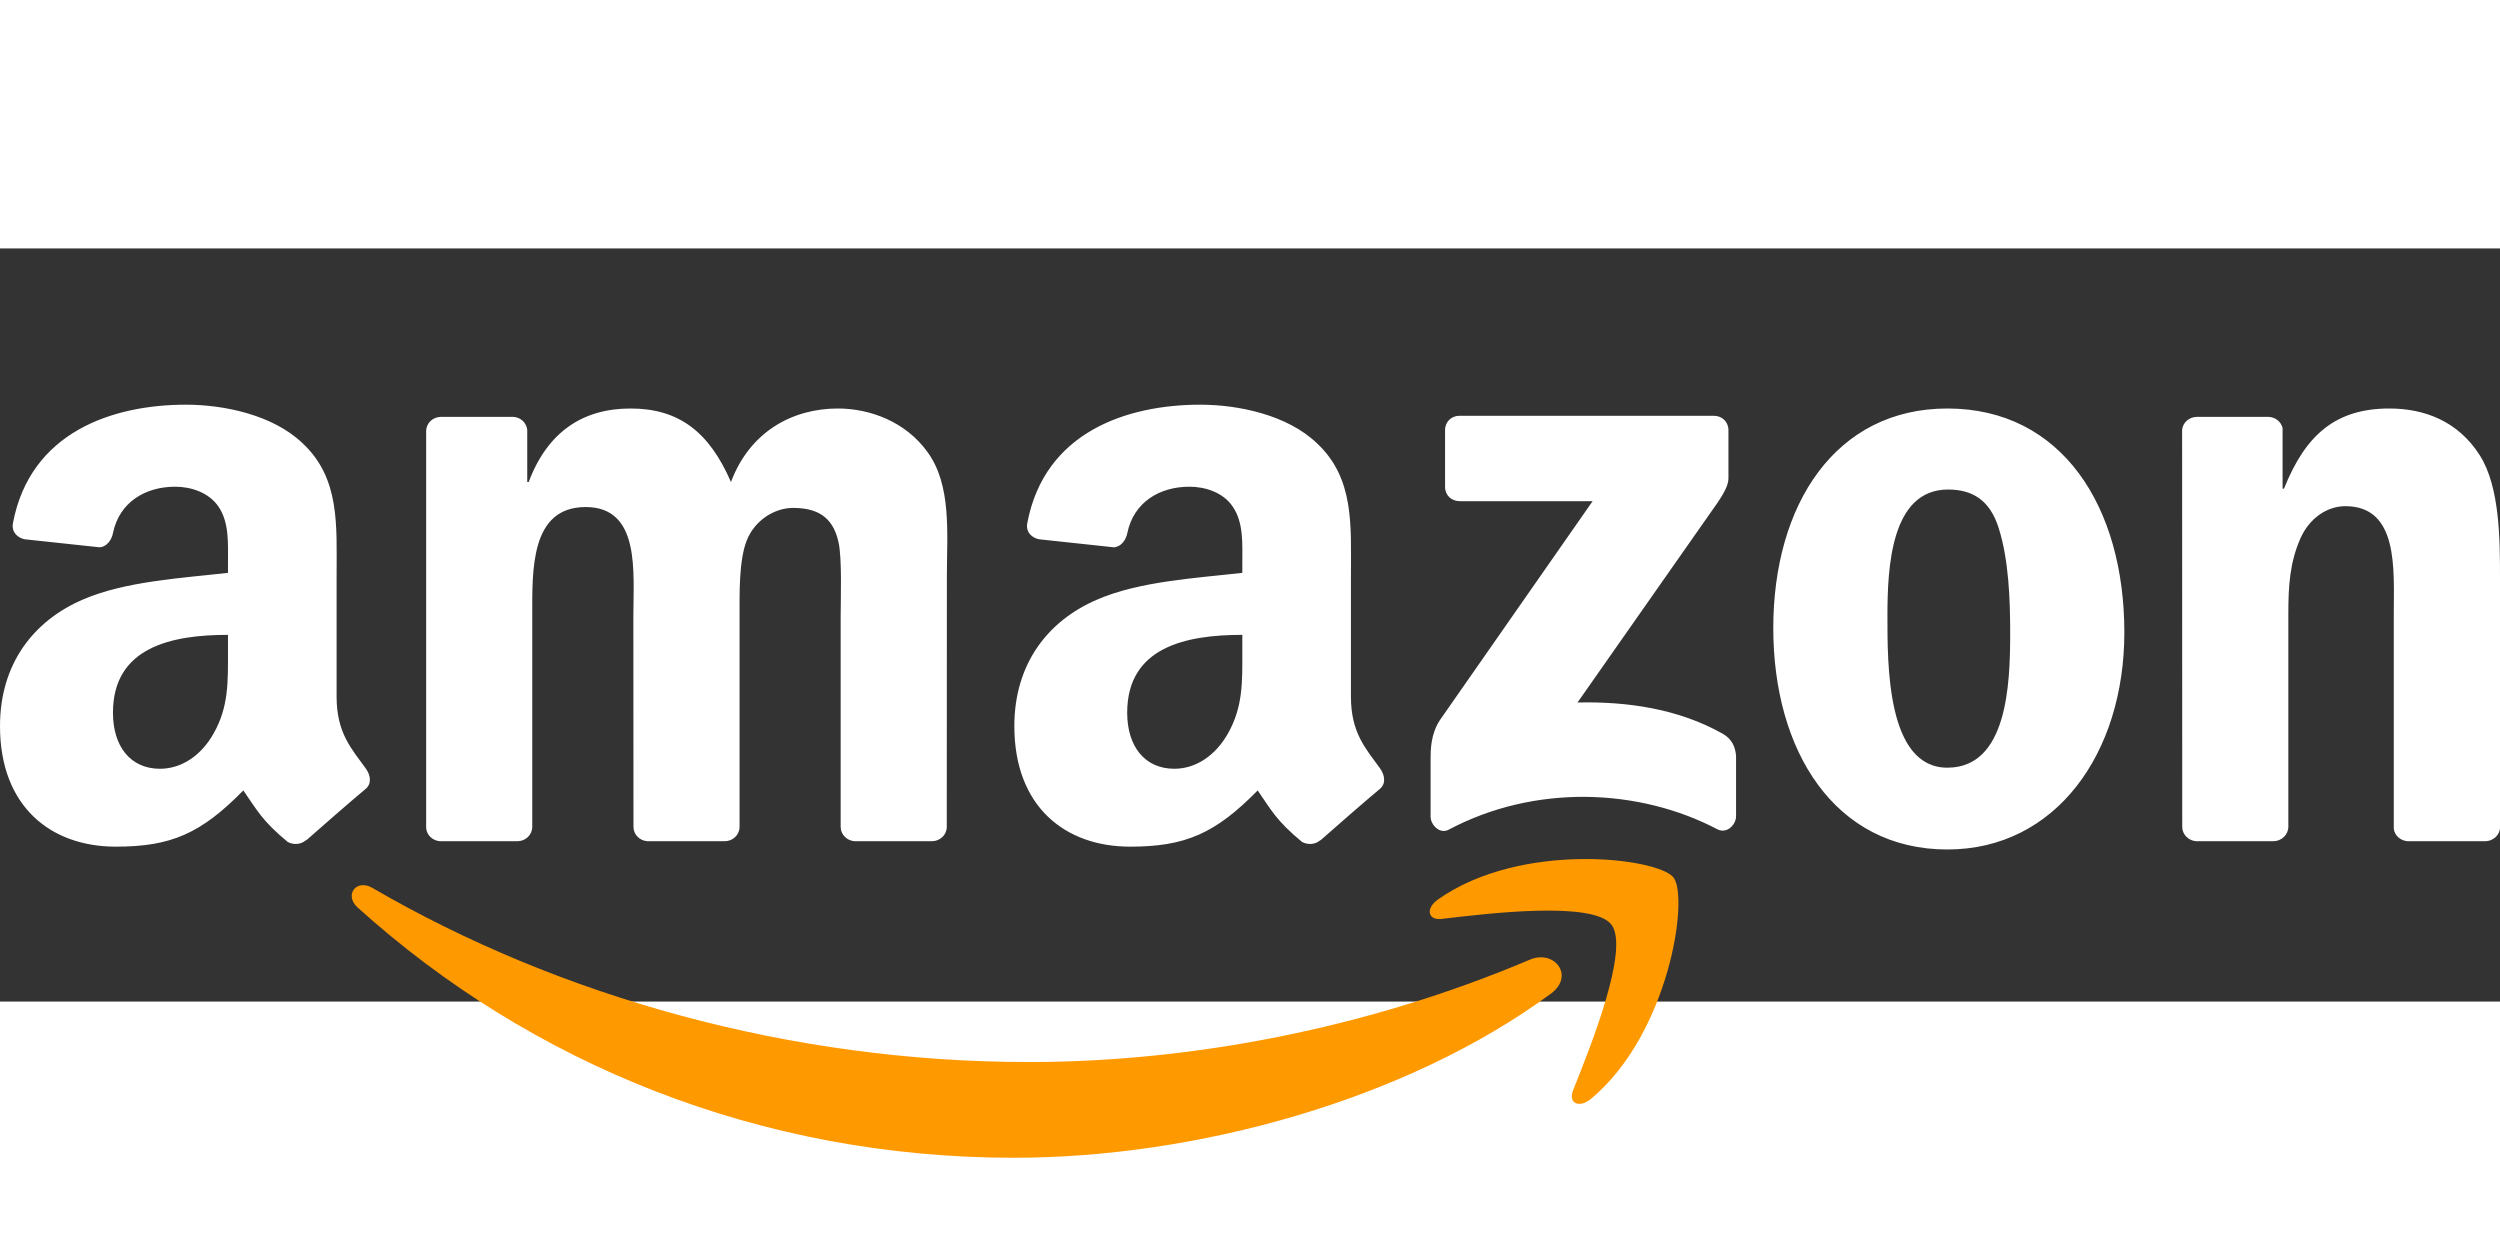 <svg version="1.2" baseProfile="tiny-ps" xmlns="http://www.w3.org/2000/svg" viewBox="0 -100 1600 482" width="120" height="60">
	<rect x="0" y="-100" width="1600" height="482" fill="#333333" stroke="none"/>
	<title>Amazon_logo-svg</title>
	<style>
		tspan { white-space:pre }
		.shp0 { fill: #ff9900 } 
		.shp1 { fill: #ffffff } 
	</style>
	<path id="path8" fill-rule="evenodd" class="shp0" d="M992.61 376.91C899.63 445.42 764.86 481.97 648.83 481.97C486.14 481.97 339.67 421.82 228.86 321.78C220.15 313.91 227.95 303.19 238.4 309.31C357.99 378.86 505.85 420.7 658.58 420.7C761.59 420.7 874.91 399.4 979.1 355.19C994.84 348.51 1008 365.5 992.61 376.91" />
	<path id="path10" fill-rule="evenodd" class="shp0" d="M1031.26 332.71C1019.42 317.53 952.7 325.53 922.75 329.09C913.63 330.2 912.24 322.26 920.45 316.55C973.6 279.17 1060.79 289.96 1070.96 302.49C1081.13 315.09 1068.31 402.46 1018.38 444.16C1010.72 450.57 1003.4 447.16 1006.82 438.66C1018.03 410.68 1043.17 347.95 1031.26 332.71" />
	<path id="path12" fill-rule="evenodd" class="shp1" d="M924.84 52.63L924.84 16.29C924.84 10.79 929.02 7.1 934.04 7.1L1096.8 7.1C1102.02 7.1 1106.2 10.86 1106.2 16.29L1106.2 47.41C1106.13 52.63 1101.75 59.45 1093.95 70.25L1009.6 190.61C1040.94 189.85 1074.03 194.51 1102.44 210.53C1108.85 214.15 1110.59 219.44 1111.08 224.66L1111.08 263.44C1111.08 268.73 1105.23 274.92 1099.1 271.72C1049.02 245.47 982.51 242.62 927.14 272C921.5 275.06 915.58 268.94 915.58 263.64L915.58 226.82C915.58 220.9 915.65 210.8 921.57 201.82L1019.28 61.75L934.24 61.75C929.02 61.75 924.84 58.06 924.84 52.63ZM281.58 279.38C276.85 279.03 273.09 275.48 272.74 270.95L272.74 16.92C272.74 11.84 276.99 7.8 282.28 7.8L328.46 7.8C333.26 8.01 337.09 11.7 337.44 16.29L337.44 49.5L338.35 49.5C350.39 17.4 373.03 2.44 403.53 2.44C434.53 2.44 453.89 17.4 467.82 49.5C479.8 17.4 507.03 2.44 536.21 2.44C556.97 2.44 579.67 11 593.53 30.21C609.2 51.59 606 82.64 606 109.86L605.93 270.19C605.93 275.27 601.68 279.38 596.39 279.38L546.94 279.38C541.99 279.03 538.02 275.06 538.02 270.19L538.02 135.55C538.02 124.83 539 98.09 536.63 87.93C532.94 70.87 521.86 66.07 507.52 66.07C495.54 66.07 483 74.07 477.92 86.88C472.83 99.69 473.32 121.14 473.32 135.55L473.32 270.19C473.32 275.27 469.07 279.38 463.78 279.38L414.33 279.38C409.32 279.03 405.42 275.06 405.42 270.19L405.35 135.55C405.35 107.21 410.01 65.51 374.84 65.51C339.25 65.51 340.64 106.17 340.64 135.55L340.64 270.19C340.64 275.27 336.39 279.38 331.1 279.38L281.58 279.38ZM1359.58 145.71C1359.58 223.2 1315.63 284.67 1246.33 284.67C1174.18 284.67 1134.9 221.59 1134.9 143C1134.9 63.91 1174.67 2.44 1246.33 2.44C1319.81 2.44 1359.58 65.51 1359.58 145.71ZM1207.96 134.99C1207.96 166.04 1207.47 232.32 1246.33 232.32C1284.71 232.32 1286.52 178.85 1286.52 146.27C1286.52 124.83 1285.61 99.21 1279.14 78.88C1273.56 61.19 1262.49 54.3 1246.75 54.3C1210.26 54.3 1207.96 104.01 1207.96 134.99ZM1405.55 279.38C1400.6 279.03 1396.63 275.06 1396.63 270.19L1396.56 16.08C1396.98 11.42 1401.09 7.8 1406.1 7.8L1452 7.8C1456.32 8.01 1459.87 10.93 1460.85 14.9L1460.85 53.75L1461.75 53.75C1475.61 19.01 1495.04 2.44 1529.24 2.44C1551.46 2.44 1573.12 10.44 1587.05 32.37C1600 52.7 1600 86.88 1600 111.46L1600 271.37C1599.44 275.83 1595.33 279.38 1590.46 279.38L1540.8 279.38C1536.27 279.03 1532.51 275.69 1532.02 271.37L1532.02 133.39C1532.02 105.61 1535.23 64.95 1501.03 64.95C1488.98 64.95 1477.91 73.03 1472.41 85.28C1465.44 100.81 1464.54 116.26 1464.54 133.39L1464.54 270.19C1464.47 275.27 1460.15 279.38 1454.86 279.38L1405.55 279.38ZM845.03 278.68L845.03 278.68C845.03 278.68 845.03 278.68 845.03 278.68L845.03 278.68ZM833.33 279.87C816.89 266.22 813.89 259.88 804.91 246.87C777.75 274.57 758.46 282.86 723.28 282.86C681.57 282.86 649.18 257.17 649.18 205.72C649.18 165.55 670.91 138.19 701.97 124.83C728.86 112.99 766.4 110.9 795.09 107.63L795.09 101.23C795.09 89.46 796 75.54 789.03 65.37C783.04 56.25 771.48 52.49 761.24 52.49C742.37 52.49 725.58 62.17 721.47 82.22C720.64 86.67 717.36 91.06 712.84 91.27L664.85 86.12C660.81 85.21 656.28 81.94 657.47 75.74C668.47 17.54 721.12 0 768.21 0C792.3 0 823.78 6.41 842.8 24.65C866.9 47.13 864.6 77.14 864.6 109.79L864.6 186.93C864.6 210.11 874.21 220.27 883.26 232.8C886.4 237.26 887.09 242.62 883.05 245.96C872.95 254.39 854.99 270.05 845.1 278.82L845.03 278.68C841.75 281.61 837.02 281.81 833.33 279.87ZM795.09 158.03L795.09 147.31C759.22 147.31 721.4 154.97 721.4 197.16C721.4 218.53 732.55 233.01 751.56 233.01C765.42 233.01 777.96 224.45 785.83 210.53C795.58 193.4 795.09 177.32 795.09 158.03ZM195.85 278.68C192.57 281.61 187.84 281.81 184.15 279.87C167.71 266.22 164.78 259.88 155.73 246.87C128.57 274.57 109.35 282.86 74.1 282.86C32.46 282.86 0 257.17 0 205.72C0 165.55 21.8 138.19 52.79 124.83C79.68 112.99 117.22 110.9 145.91 107.63L145.91 101.23C145.91 89.46 146.82 75.54 139.92 65.37C133.86 56.25 122.3 52.49 112.13 52.49C93.26 52.49 76.4 62.17 72.29 82.22C71.46 86.67 68.18 91.06 63.73 91.27L15.67 86.12C11.63 85.21 7.17 81.94 8.29 75.74C19.36 17.54 71.95 0 119.03 0C143.12 0 174.6 6.41 193.62 24.65C217.72 47.13 215.42 77.14 215.42 109.79L215.42 186.93C215.42 210.11 225.03 220.27 234.08 232.8C237.29 237.26 237.98 242.62 233.94 245.96C223.85 254.39 205.88 270.05 195.99 278.82L195.85 278.68L195.85 278.68ZM145.91 158.03L145.91 147.31C110.11 147.31 72.29 154.97 72.29 197.16C72.29 218.53 83.37 233.01 102.38 233.01C116.31 233.01 128.78 224.45 136.65 210.53C146.4 193.4 145.91 177.32 145.91 158.03Z" />
</svg>